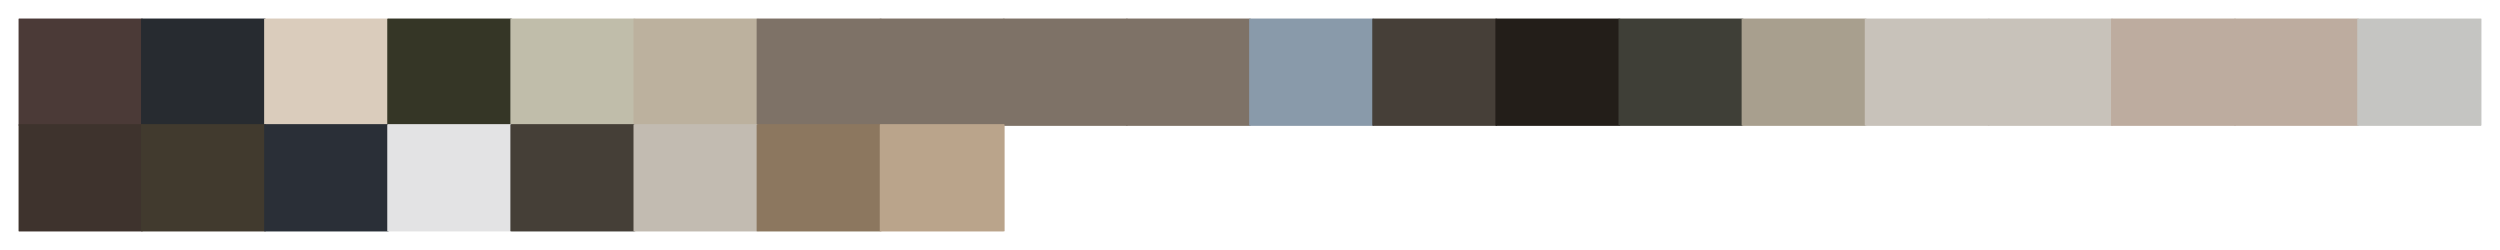 <?xml version="1.0" encoding="utf-8" standalone="no"?>
<!DOCTYPE svg PUBLIC "-//W3C//DTD SVG 1.1//EN"
  "http://www.w3.org/Graphics/SVG/1.1/DTD/svg11.dtd">
<svg xmlns:xlink="http://www.w3.org/1999/xlink" width="1440pt" height="144pt" viewBox="0 0 1440 144" xmlns="http://www.w3.org/2000/svg" version="1.1">
 <defs>
  <style type="text/css">*{stroke-linejoin: round; stroke-linecap: butt}</style>
 </defs>
 <g id="figure_1">
  <g id="patch_1">
   <path d="M 0 144 
L 1440 144 
L 1440 0 
L 0 0 
z
" style="fill: #ffffff"/>
  </g>
  <g id="axes_1">
   <g id="patch_2">
    <path d="M 10.8 72 
L 81.72 72 
L 81.72 10.8 
L 10.8 10.8 
z
" clip-path="url(#p2a850b70ad)" style="fill: #4b3a37; stroke: #4b3a37; stroke-linejoin: miter"/>
   </g>
   <g id="patch_3">
    <path d="M 81.72 72 
L 152.64 72 
L 152.64 10.8 
L 81.72 10.8 
z
" clip-path="url(#p2a850b70ad)" style="fill: #272b30; stroke: #272b30; stroke-linejoin: miter"/>
   </g>
   <g id="patch_4">
    <path d="M 152.64 72 
L 223.56 72 
L 223.56 10.8 
L 152.64 10.8 
z
" clip-path="url(#p2a850b70ad)" style="fill: #daccbc; stroke: #daccbc; stroke-linejoin: miter"/>
   </g>
   <g id="patch_5">
    <path d="M 223.56 72 
L 294.48 72 
L 294.48 10.8 
L 223.56 10.8 
z
" clip-path="url(#p2a850b70ad)" style="fill: #353626; stroke: #353626; stroke-linejoin: miter"/>
   </g>
   <g id="patch_6">
    <path d="M 294.48 72 
L 365.4 72 
L 365.4 10.8 
L 294.48 10.8 
z
" clip-path="url(#p2a850b70ad)" style="fill: #c0bdaa; stroke: #c0bdaa; stroke-linejoin: miter"/>
   </g>
   <g id="patch_7">
    <path d="M 365.4 72 
L 436.32 72 
L 436.32 10.8 
L 365.4 10.8 
z
" clip-path="url(#p2a850b70ad)" style="fill: #bcb19e; stroke: #bcb19e; stroke-linejoin: miter"/>
   </g>
   <g id="patch_8">
    <path d="M 436.32 72 
L 507.24 72 
L 507.24 10.8 
L 436.32 10.8 
z
" clip-path="url(#p2a850b70ad)" style="fill: #7e7267; stroke: #7e7267; stroke-linejoin: miter"/>
   </g>
   <g id="patch_9">
    <path d="M 507.24 72 
L 578.16 72 
L 578.16 10.8 
L 507.24 10.8 
z
" clip-path="url(#p2a850b70ad)" style="fill: #7e7267; stroke: #7e7267; stroke-linejoin: miter"/>
   </g>
   <g id="patch_10">
    <path d="M 578.16 72 
L 649.08 72 
L 649.08 10.8 
L 578.16 10.8 
z
" clip-path="url(#p2a850b70ad)" style="fill: #7e7267; stroke: #7e7267; stroke-linejoin: miter"/>
   </g>
   <g id="patch_11">
    <path d="M 649.08 72 
L 720 72 
L 720 10.8 
L 649.08 10.8 
z
" clip-path="url(#p2a850b70ad)" style="fill: #7e7267; stroke: #7e7267; stroke-linejoin: miter"/>
   </g>
   <g id="patch_12">
    <path d="M 720 72 
L 790.92 72 
L 790.92 10.8 
L 720 10.8 
z
" clip-path="url(#p2a850b70ad)" style="fill: #899aaa; stroke: #899aaa; stroke-linejoin: miter"/>
   </g>
   <g id="patch_13">
    <path d="M 790.92 72 
L 861.84 72 
L 861.84 10.8 
L 790.92 10.8 
z
" clip-path="url(#p2a850b70ad)" style="fill: #463f38; stroke: #463f38; stroke-linejoin: miter"/>
   </g>
   <g id="patch_14">
    <path d="M 861.84 72 
L 932.76 72 
L 932.76 10.8 
L 861.84 10.8 
z
" clip-path="url(#p2a850b70ad)" style="fill: #231e19; stroke: #231e19; stroke-linejoin: miter"/>
   </g>
   <g id="patch_15">
    <path d="M 932.76 72 
L 1003.68 72 
L 1003.68 10.8 
L 932.76 10.8 
z
" clip-path="url(#p2a850b70ad)" style="fill: #3f3f37; stroke: #3f3f37; stroke-linejoin: miter"/>
   </g>
   <g id="patch_16">
    <path d="M 1003.68 72 
L 1074.6 72 
L 1074.6 10.8 
L 1003.68 10.8 
z
" clip-path="url(#p2a850b70ad)" style="fill: #a89f8e; stroke: #a89f8e; stroke-linejoin: miter"/>
   </g>
   <g id="patch_17">
    <path d="M 1074.6 72 
L 1145.52 72 
L 1145.52 10.8 
L 1074.6 10.8 
z
" clip-path="url(#p2a850b70ad)" style="fill: #c8c2ba; stroke: #c8c2ba; stroke-linejoin: miter"/>
   </g>
   <g id="patch_18">
    <path d="M 1145.52 72 
L 1216.44 72 
L 1216.44 10.8 
L 1145.52 10.8 
z
" clip-path="url(#p2a850b70ad)" style="fill: #c8c2ba; stroke: #c8c2ba; stroke-linejoin: miter"/>
   </g>
   <g id="patch_19">
    <path d="M 1216.44 72 
L 1287.36 72 
L 1287.36 10.8 
L 1216.44 10.8 
z
" clip-path="url(#p2a850b70ad)" style="fill: #bdac9f; stroke: #bdac9f; stroke-linejoin: miter"/>
   </g>
   <g id="patch_20">
    <path d="M 1287.36 72 
L 1358.28 72 
L 1358.28 10.8 
L 1287.36 10.8 
z
" clip-path="url(#p2a850b70ad)" style="fill: #bdac9f; stroke: #bdac9f; stroke-linejoin: miter"/>
   </g>
   <g id="patch_21">
    <path d="M 1358.28 72 
L 1429.2 72 
L 1429.2 10.8 
L 1358.28 10.8 
z
" clip-path="url(#p2a850b70ad)" style="fill: #c5c5c2; stroke: #c5c5c2; stroke-linejoin: miter"/>
   </g>
   <g id="patch_22">
    <path d="M 10.8 133.2 
L 81.72 133.2 
L 81.72 72 
L 10.8 72 
z
" clip-path="url(#p2a850b70ad)" style="fill: #3e332d; stroke: #3e332d; stroke-linejoin: miter"/>
   </g>
   <g id="patch_23">
    <path d="M 81.72 133.2 
L 152.64 133.2 
L 152.64 72 
L 81.72 72 
z
" clip-path="url(#p2a850b70ad)" style="fill: #413a2e; stroke: #413a2e; stroke-linejoin: miter"/>
   </g>
   <g id="patch_24">
    <path d="M 152.64 133.2 
L 223.56 133.2 
L 223.56 72 
L 152.64 72 
z
" clip-path="url(#p2a850b70ad)" style="fill: #2a2f37; stroke: #2a2f37; stroke-linejoin: miter"/>
   </g>
   <g id="patch_25">
    <path d="M 223.56 133.2 
L 294.48 133.2 
L 294.48 72 
L 223.56 72 
z
" clip-path="url(#p2a850b70ad)" style="fill: #e3e3e4; stroke: #e3e3e4; stroke-linejoin: miter"/>
   </g>
   <g id="patch_26">
    <path d="M 294.48 133.2 
L 365.4 133.2 
L 365.4 72 
L 294.48 72 
z
" clip-path="url(#p2a850b70ad)" style="fill: #453f37; stroke: #453f37; stroke-linejoin: miter"/>
   </g>
   <g id="patch_27">
    <path d="M 365.4 133.2 
L 436.32 133.2 
L 436.32 72 
L 365.4 72 
z
" clip-path="url(#p2a850b70ad)" style="fill: #c2bbb1; stroke: #c2bbb1; stroke-linejoin: miter"/>
   </g>
   <g id="patch_28">
    <path d="M 436.32 133.2 
L 507.24 133.2 
L 507.24 72 
L 436.32 72 
z
" clip-path="url(#p2a850b70ad)" style="fill: #8c775f; stroke: #8c775f; stroke-linejoin: miter"/>
   </g>
   <g id="patch_29">
    <path d="M 507.24 133.2 
L 578.16 133.2 
L 578.16 72 
L 507.24 72 
z
" clip-path="url(#p2a850b70ad)" style="fill: #baa48b; stroke: #baa48b; stroke-linejoin: miter"/>
   </g>
  </g>
 </g>
 <defs>
  <clipPath id="p2a850b70ad">
   <rect x="10.8" y="10.8" width="1418.4" height="122.4"/>
  </clipPath>
 </defs>
</svg>
